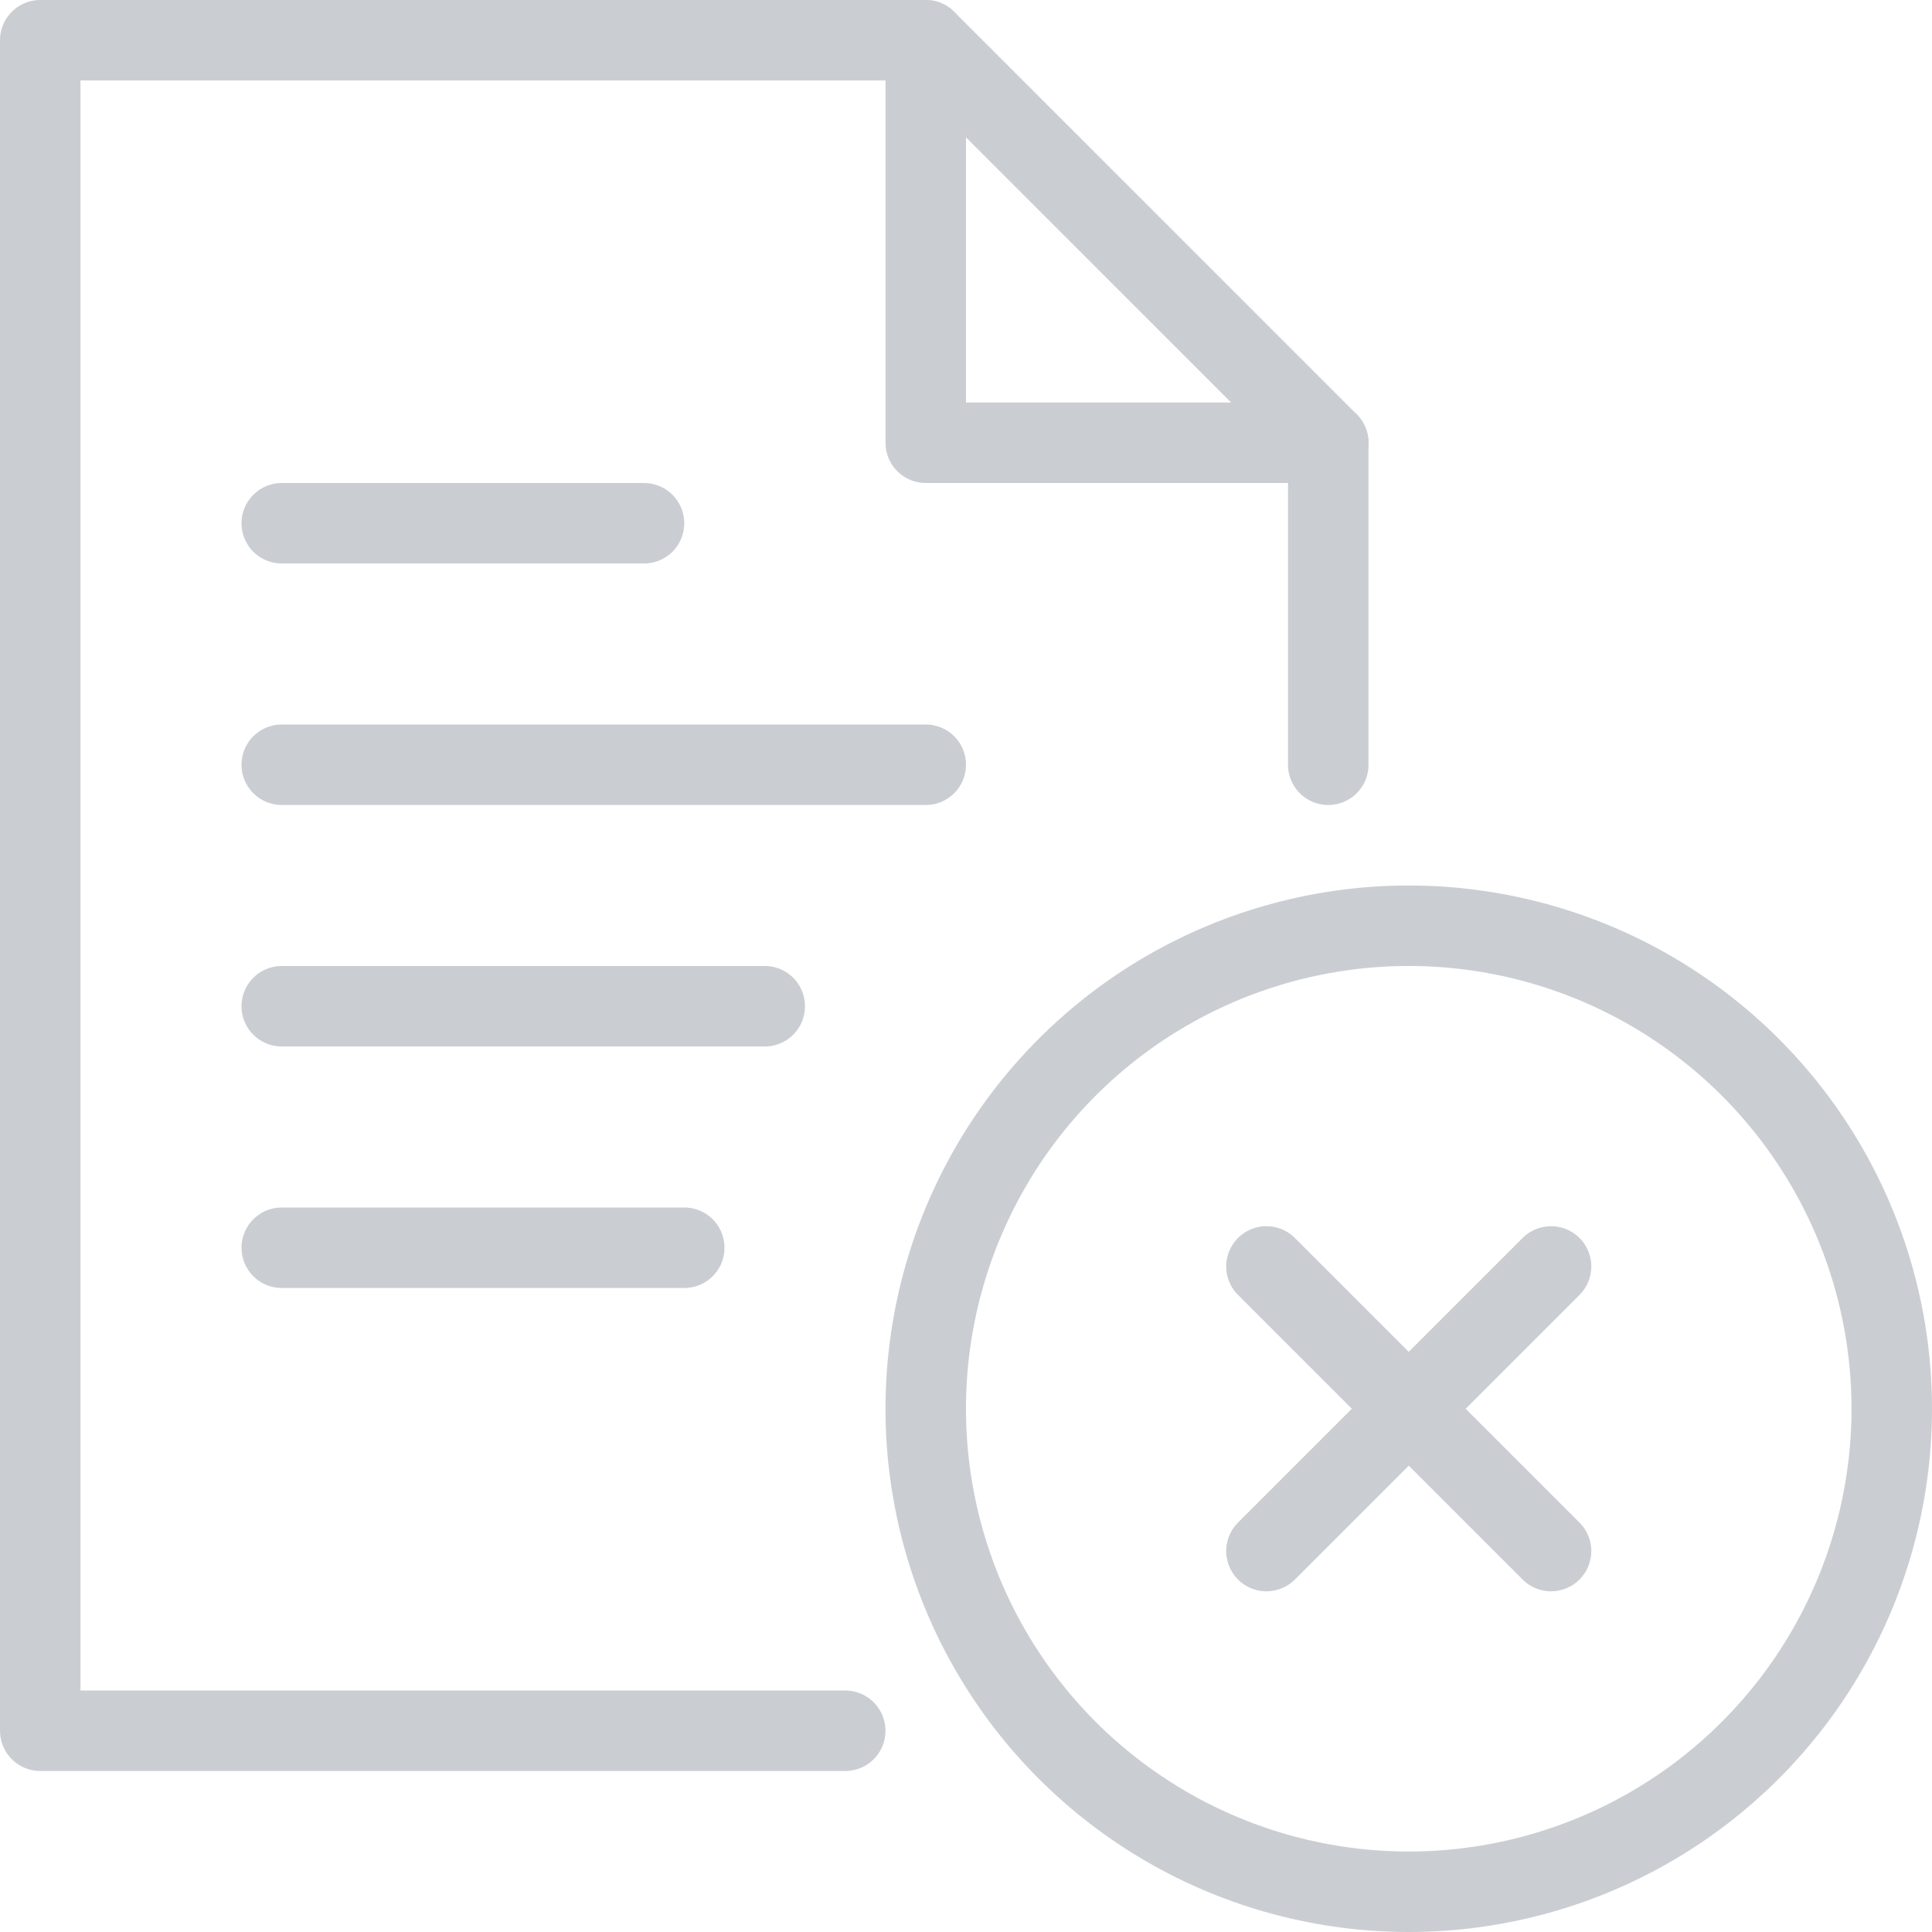 <?xml version="1.0" encoding="UTF-8"?>
<svg width="48px" height="48px" viewBox="0 0 48 48" version="1.1" xmlns="http://www.w3.org/2000/svg" xmlns:xlink="http://www.w3.org/1999/xlink">
    <!-- Generator: Sketch 44.1 (41455) - http://www.bohemiancoding.com/sketch -->
    <title>file add 2.3.3.1</title>
    <desc>Created with Sketch.</desc>
    <defs></defs>
    <g id="Screens-from-Acumatica" stroke="none" stroke-width="1" fill="none" fill-rule="evenodd" opacity="0.5">
        <g id="List-as-entry-point-generic-enquiry-screen" transform="translate(-651, -423)">
            <g id="file-add-2.3.3.1" transform="translate(651, 423)">
                <g id="Group">
                    <g id="Outline_Icons" transform="translate(1, 1)" stroke-linecap="round" stroke="#969EA7" stroke-width="2" stroke-linejoin="round">
                        <g id="Group">
                            <g transform="translate(34, 34) rotate(45) translate(-34, -34) translate(22, 22)">
                                <circle id="Oval" cx="12" cy="12" r="12"></circle>
                                <path d="M7,12 L17,12" id="Shape"></path>
                                <path d="M12,17 L12,7" id="Shape"></path>
                            </g>
                            <g id="Shape">
                                <path d="M6,12 L15,12"></path>
                                <path d="M6,18 L22,18"></path>
                                <path d="M6,24 L18,24"></path>
                                <path d="M6,30 L16,30"></path>
                                <g>
                                    <polyline points="20 42 0 42 0 0 22 0 32 10 32 18"></polyline>
                                    <polyline points="22 0 22 10 32 10"></polyline>
                                </g>
                            </g>
                        </g>
                    </g>
                    <g id="Invisible_Shape">
                        <rect id="Rectangle-path" x="0" y="0" width="48" height="48"></rect>
                    </g>
                </g>
            </g>
        </g>
    </g>
</svg>